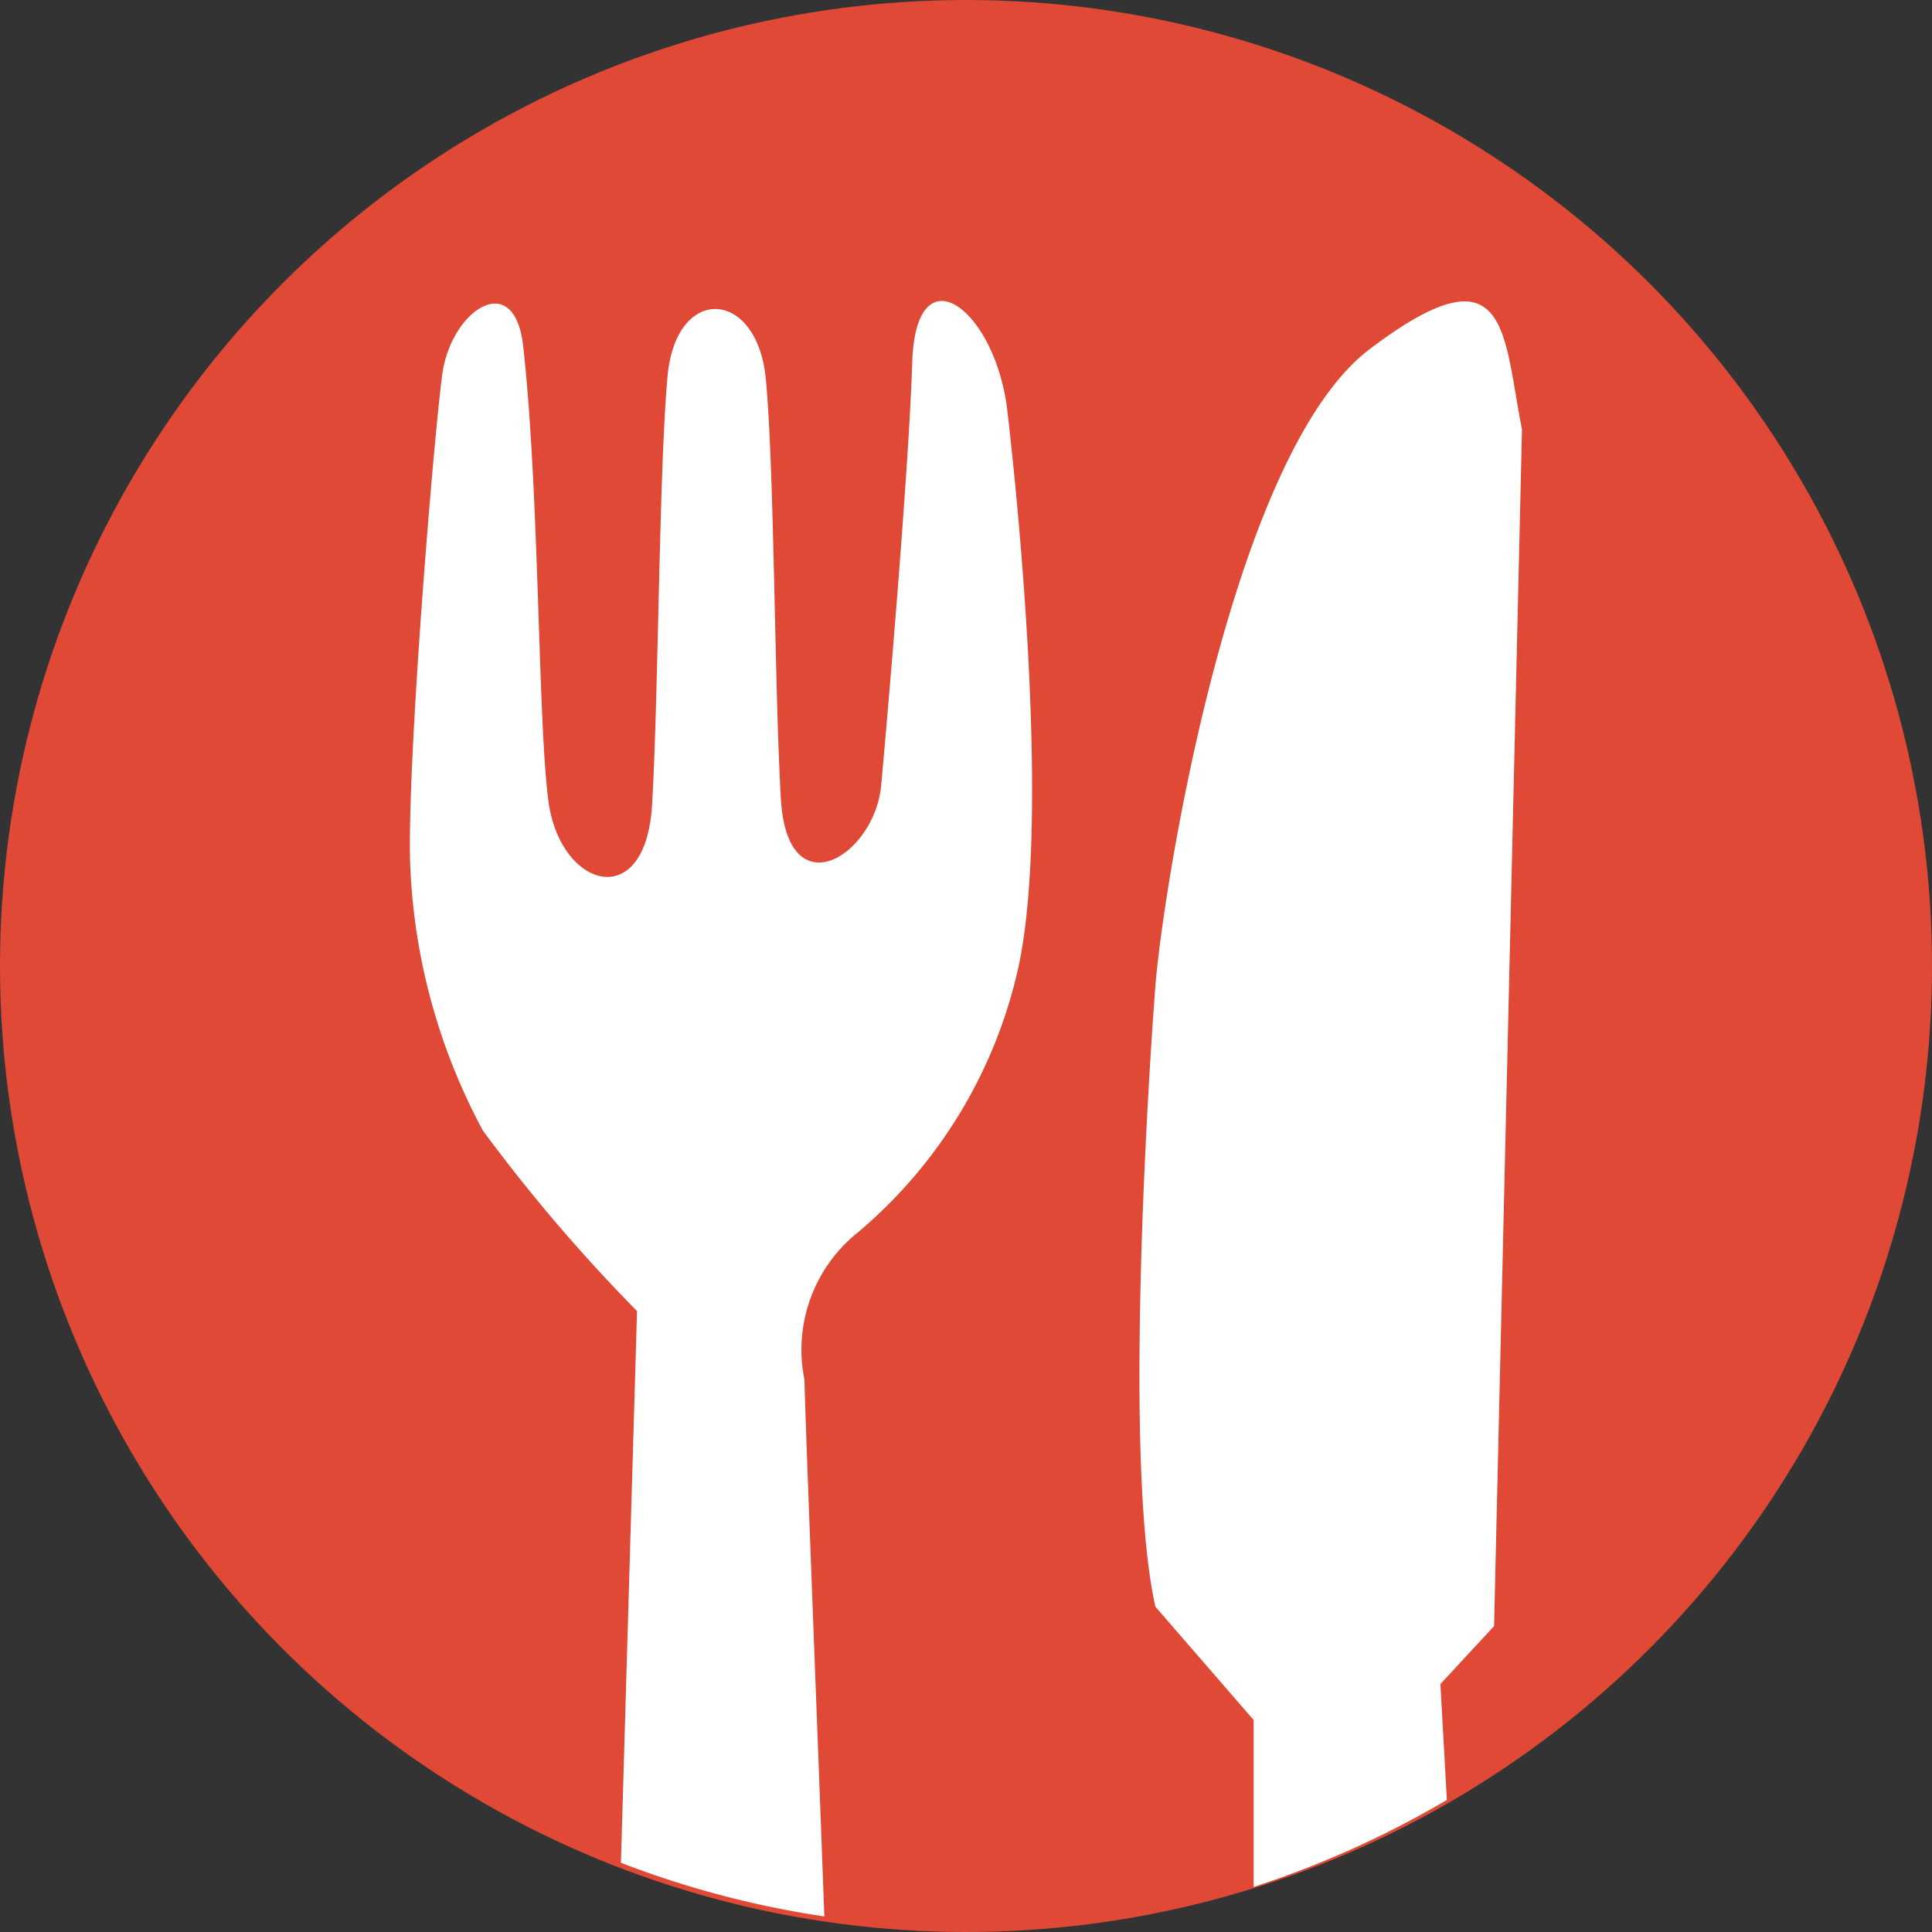 <svg xmlns="http://www.w3.org/2000/svg" viewBox="0 0 36 36"><rect x="0" y="0" width="36" height="36" fill="#333333" stroke="none"/><defs><style>.cls-1{fill:#df4936;}.cls-2{fill:#fff;}.cls-3{fill:none;}</style></defs><title>飲食店</title><g id="Layer_2" data-name="Layer 2"><g id="PC用アイコン"><g id="飲食店"><circle class="cls-1" cx="18" cy="18" r="18"/><path class="cls-2" d="M25.53,6.5c-2.6,1.95-3.87,10.18-4,11.86s-.6,8.94,0,11.58l1.83,2.11,0,3.11a18.25,18.25,0,0,0,3.6-1.62l-.12-2.16,1-1.08L28.36,8C28,6.2,28.12,4.54,25.53,6.5Z"/><path class="cls-2" d="M17,6.7c-.06,2-.46,6.61-.58,7.93s-1.75,2.33-1.87.25-.12-6.14-.28-7.82S12.6,5.29,12.44,7s-.17,6-.29,8-1.67,1.56-1.92,0c-.21-1.39-.17-5.76-.48-8.54-.16-1.48-1.35-.68-1.51.52S7.6,14,7.64,16A11.36,11.36,0,0,0,9,21.07a31.22,31.22,0,0,0,2.87,3.36l-.3,10.28a17.77,17.77,0,0,0,3.79,1c-.12-3.31-.35-9.07-.37-10a2.8,2.8,0,0,1,1-2.75,9,9,0,0,0,3-5c.56-2.72,0-8.43-.22-10.31S17.09,4.66,17,6.7Z"/><rect id="_スライス_" data-name="&lt;スライス&gt;" class="cls-3" width="36" height="36"/></g></g></g></svg>